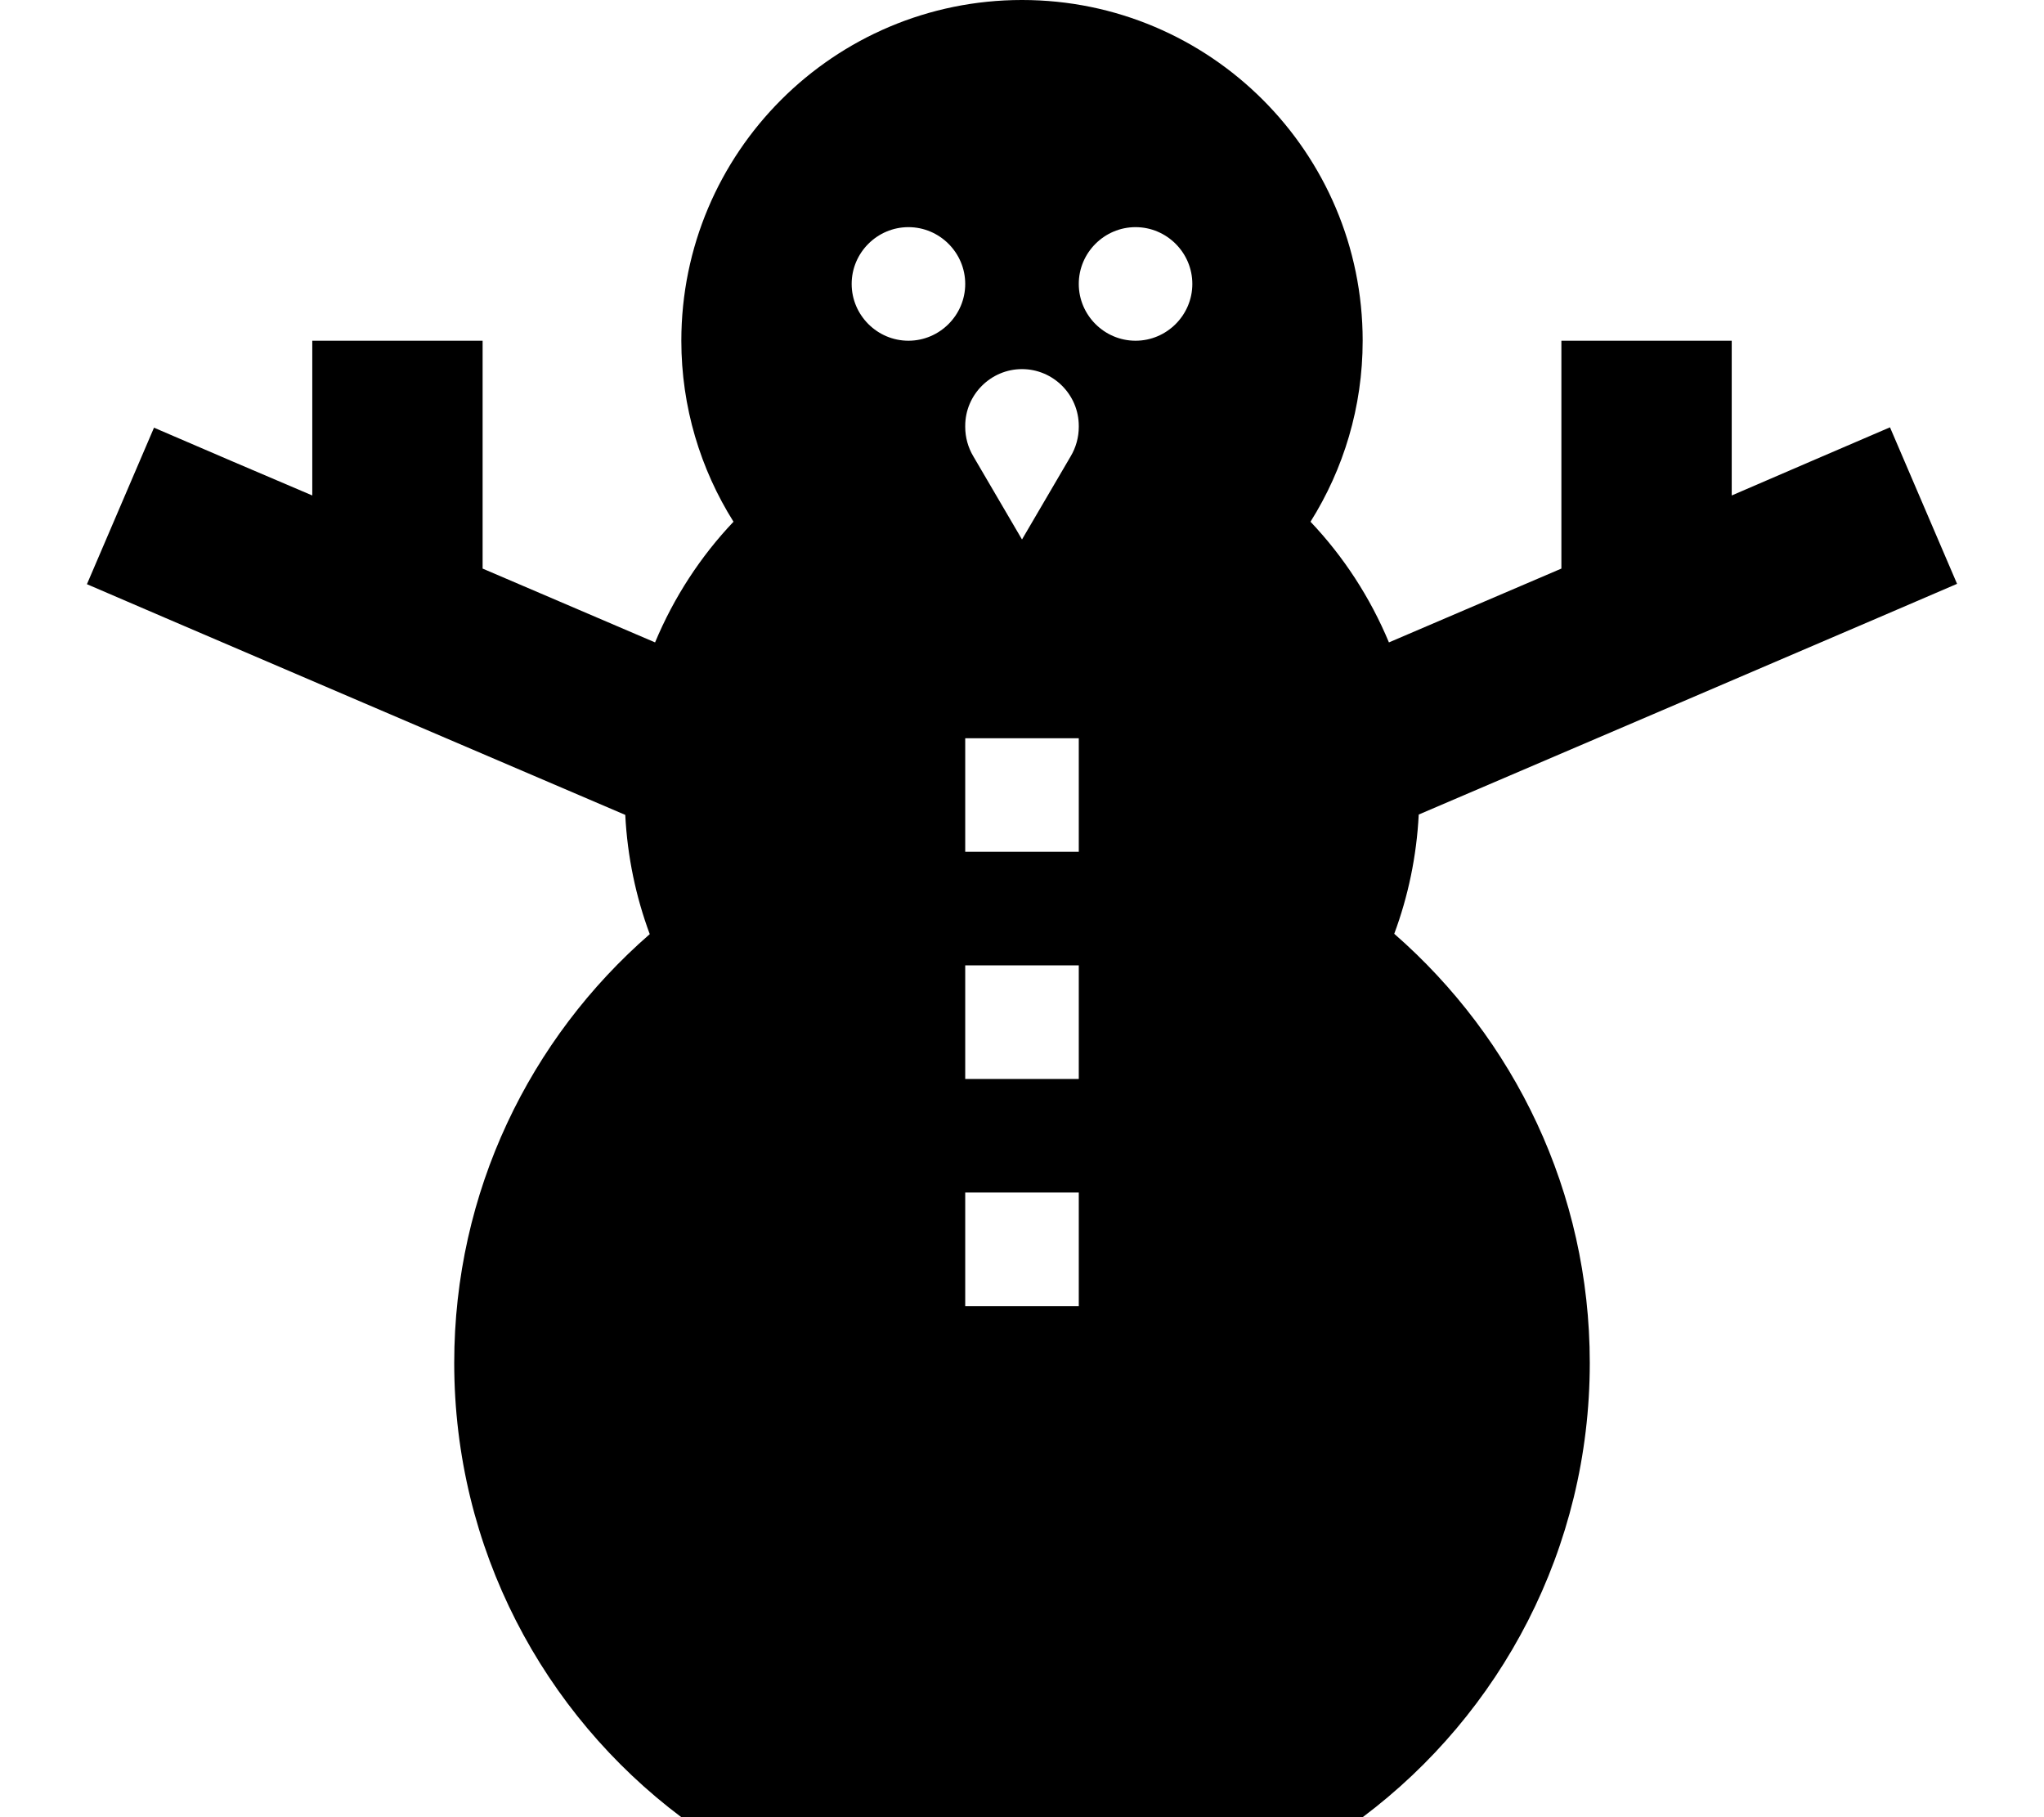 <svg fill="currentColor" xmlns="http://www.w3.org/2000/svg" viewBox="0 0 576 512"><!--! Font Awesome Pro 6.2.0 by @fontawesome - https://fontawesome.com License - https://fontawesome.com/license (Commercial License) Copyright 2022 Fonticons, Inc. --><path d="M384 96c0 18.7-5.4 36.2-14.7 51c9.3 9.8 16.8 21.3 22.1 34L440 160.2V120 96h48v24 19.6l22.5-9.7 22.1-9.5 18.9 44.1-22.1 9.5-56 24-73.6 31.5c-.6 11.8-3 23.1-6.9 33.6C426.7 292.6 448 335.8 448 384c0 52.3-25.1 98.8-64 128H192c-38.9-29.2-64-75.7-64-128c0-48.2 21.3-91.4 55.1-120.8c-3.9-10.5-6.3-21.8-6.9-33.6l-73.6-31.5-56-24-22.1-9.5 18.9-44.1 22.1 9.5L88 139.6V120 96h48v24 40.2L184.6 181c5.3-12.7 12.8-24.2 22.1-34c-9.3-14.8-14.7-32.3-14.7-51c0-53 43-96 96-96s96 43 96 96zM304 272H272v32h32V272zm0 96V336H272v32h32zM272 80c0-8.8-7.2-16-16-16s-16 7.2-16 16s7.2 16 16 16s16-7.2 16-16zm48 16c8.8 0 16-7.2 16-16s-7.2-16-16-16s-16 7.2-16 16s7.2 16 16 16zm-48 24v.3c0 2.9 .8 5.8 2.3 8.3L288 152l13.7-23.4c1.5-2.5 2.3-5.4 2.3-8.3V120c0-8.8-7.2-16-16-16s-16 7.2-16 16zm32 88H272v32h32V208z"/></svg>